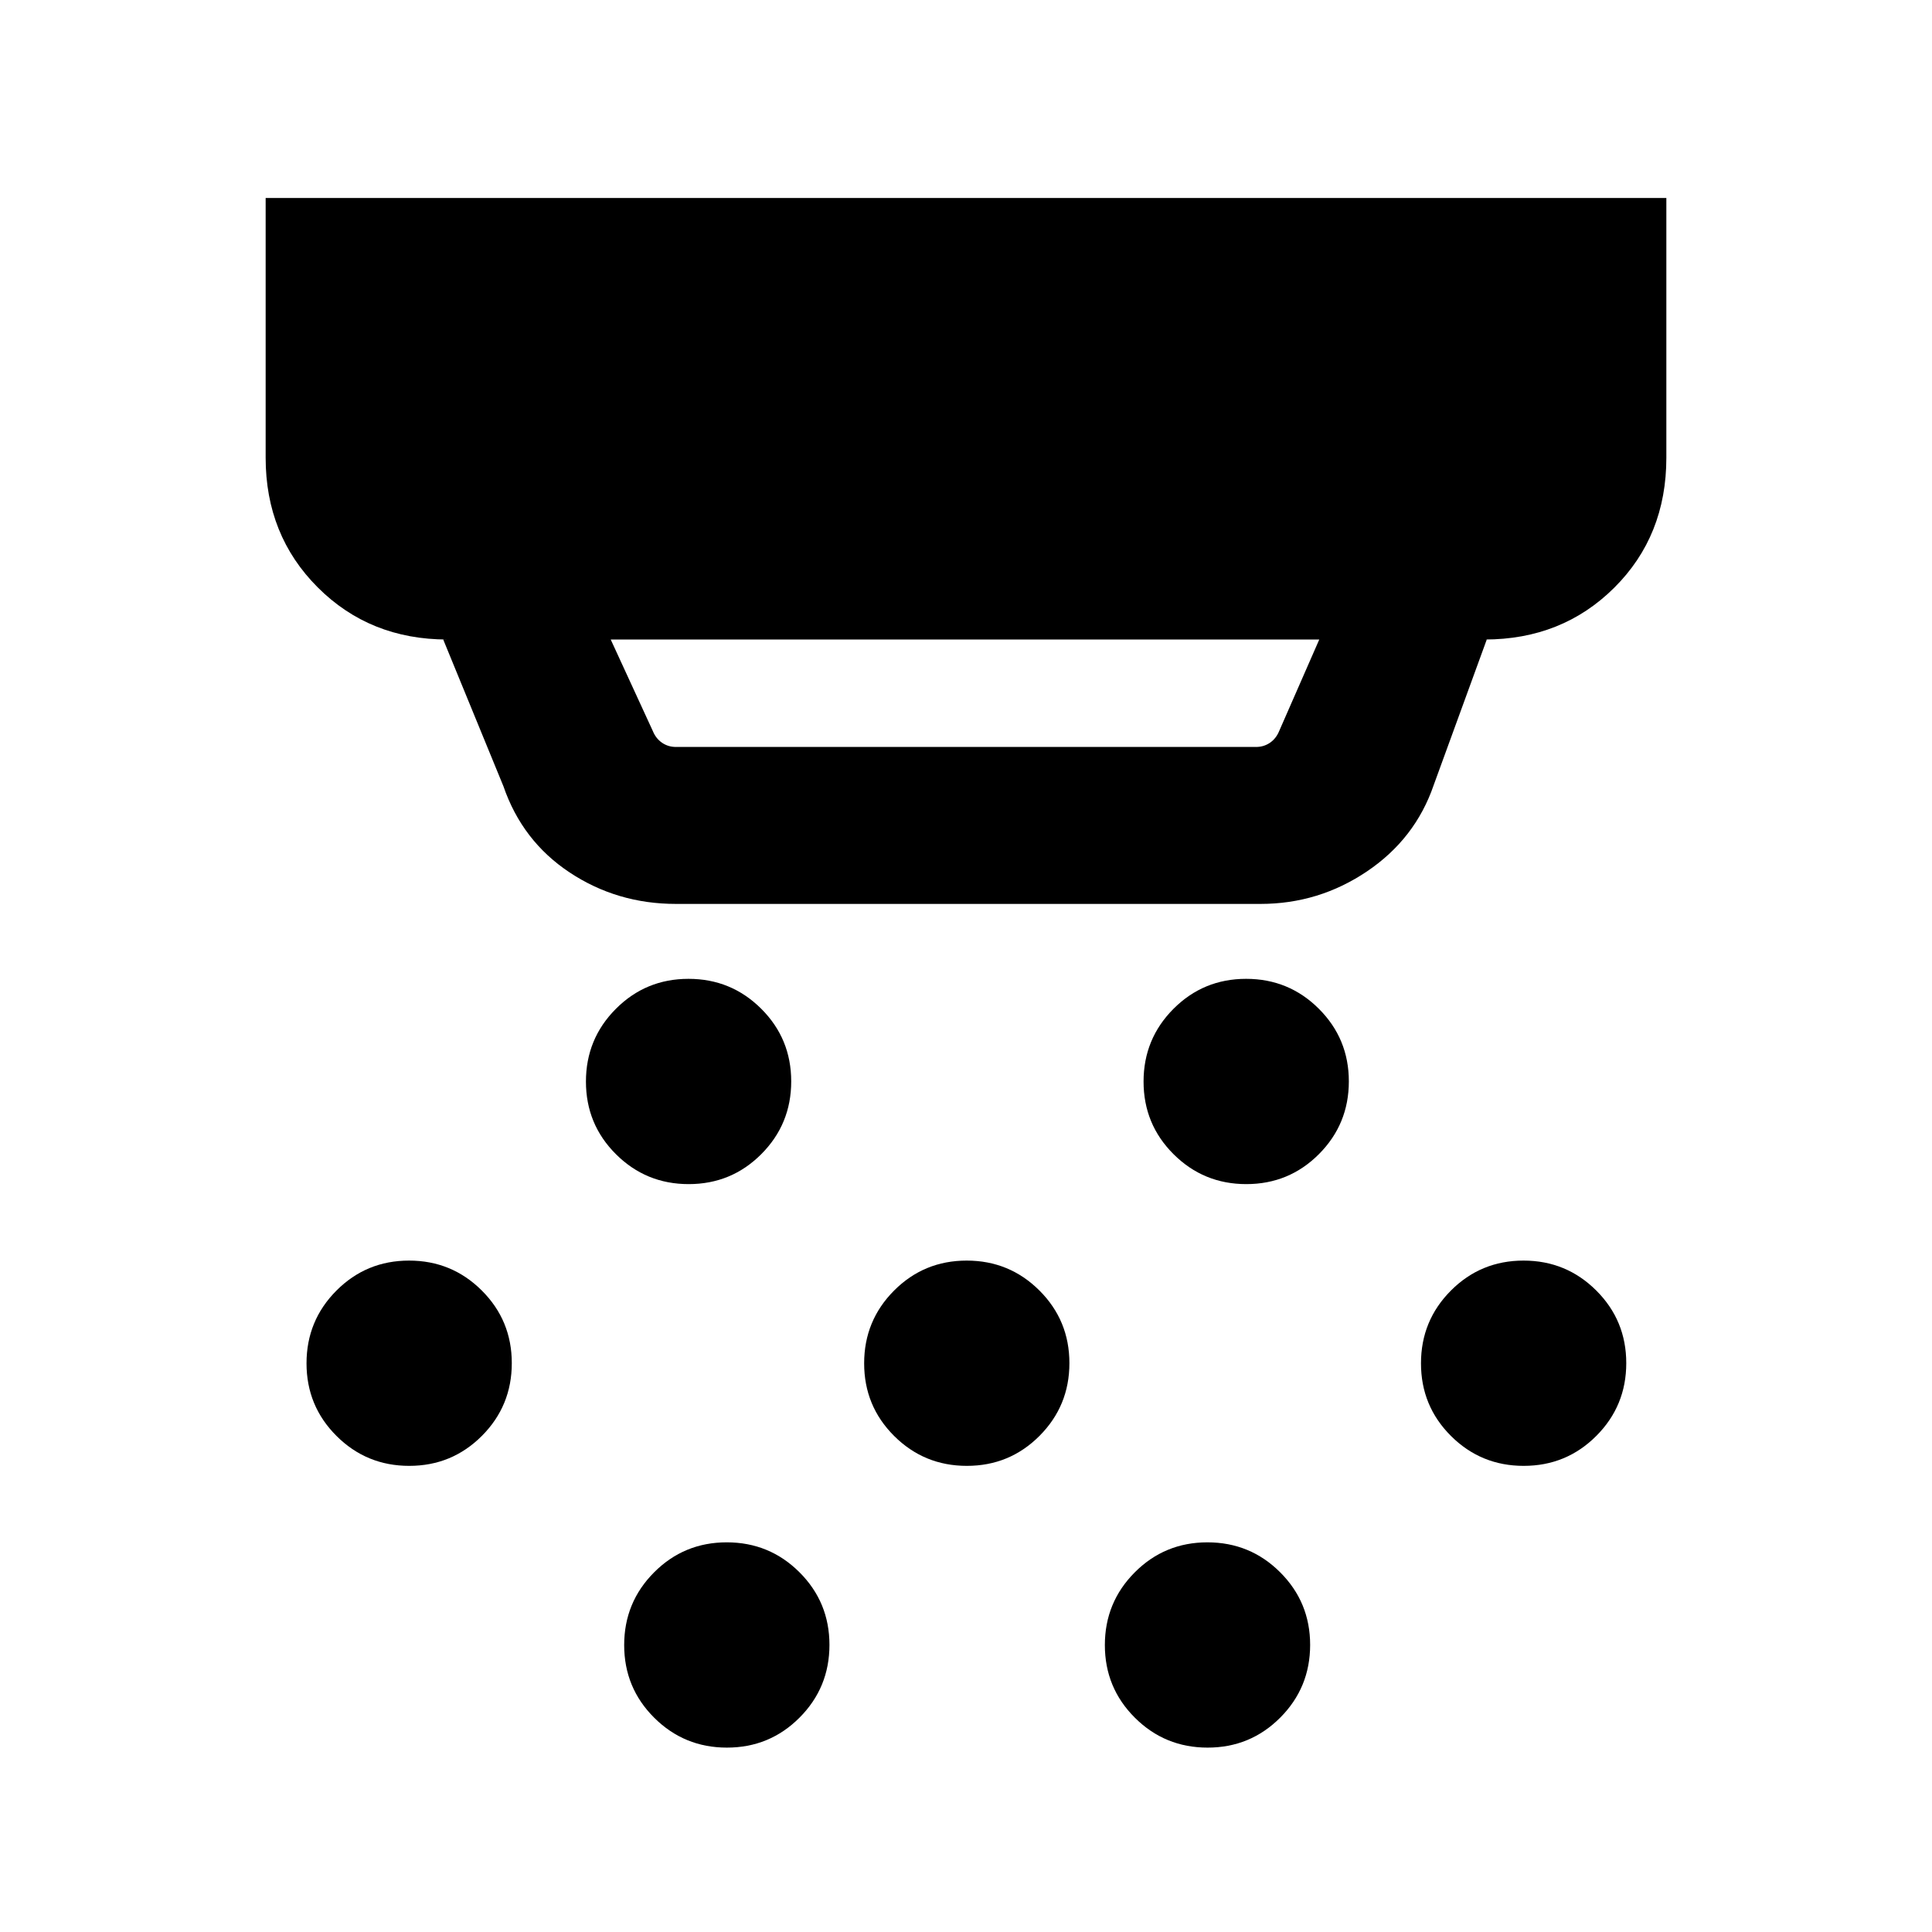 <svg xmlns="http://www.w3.org/2000/svg" height="20" viewBox="0 -960 960 960" width="20"><path d="M335.85-510.85q-29.19 0-52.77-15.61-23.57-15.61-32.93-42.85l-29.92-72.92h2.08q-38.53 0-64.42-25.89T132-732.54v-129.07h696v129.07q0 38.83-25.89 64.57-25.89 25.74-64.42 25.74h1.08l-26.39 72.38q-9.18 26.7-33.15 42.85-23.96 16.15-52.92 16.15H335.85Zm-32.39-131.38 20.85 45.31q1.54 3.84 4.61 5.96 3.08 2.12 6.93 2.12h288.3q3.85 0 6.93-2.12 3.07-2.12 4.61-5.96l19.85-45.31H303.46Zm38.74 270.61q-21.23 0-36.14-14.86t-14.91-36.09q0-21.23 14.87-36.14 14.86-14.91 36.09-14.91 21.23 0 36.14 14.87 14.9 14.86 14.9 36.09 0 21.23-14.86 36.14-14.86 14.9-36.09 14.9Zm138.23 140q-21.23 0-36.14-14.86-14.9-14.86-14.9-36.09 0-21.23 14.86-36.14t36.09-14.91q21.23 0 36.14 14.87 14.9 14.86 14.9 36.09 0 21.23-14.86 36.14-14.86 14.9-36.09 14.9Zm-119.23 140q-21.23 0-36.14-14.86t-14.91-36.09q0-21.23 14.87-36.14 14.86-14.91 36.09-14.91 21.23 0 36.14 14.87 14.9 14.86 14.9 36.09 0 21.23-14.86 36.14-14.86 14.9-36.09 14.9Zm258.08-280q-21.23 0-36.14-14.86t-14.91-36.09q0-21.23 14.86-36.14t36.1-14.91q21.23 0 36.13 14.87 14.91 14.86 14.91 36.09 0 21.23-14.86 36.14-14.86 14.9-36.09 14.9Zm-19.23 280q-21.24 0-36.14-14.86Q549-121.34 549-142.57q0-21.23 14.86-36.14t36.09-14.91q21.24 0 36.14 14.87Q651-163.89 651-142.66q0 21.23-14.86 36.14-14.86 14.9-36.09 14.9Zm157.07-140q-21.23 0-36.14-14.86-14.9-14.86-14.9-36.09 0-21.23 14.86-36.14t36.09-14.91q21.23 0 36.14 14.87 14.91 14.86 14.91 36.09 0 21.23-14.87 36.14-14.86 14.9-36.09 14.9Zm-553.77 0q-21.23 0-36.13-14.86-14.91-14.86-14.91-36.09 0-21.23 14.86-36.14t36.09-14.91q21.23 0 36.14 14.87 14.91 14.86 14.91 36.09 0 21.23-14.86 36.14-14.87 14.9-36.1 14.9Z"/></svg>